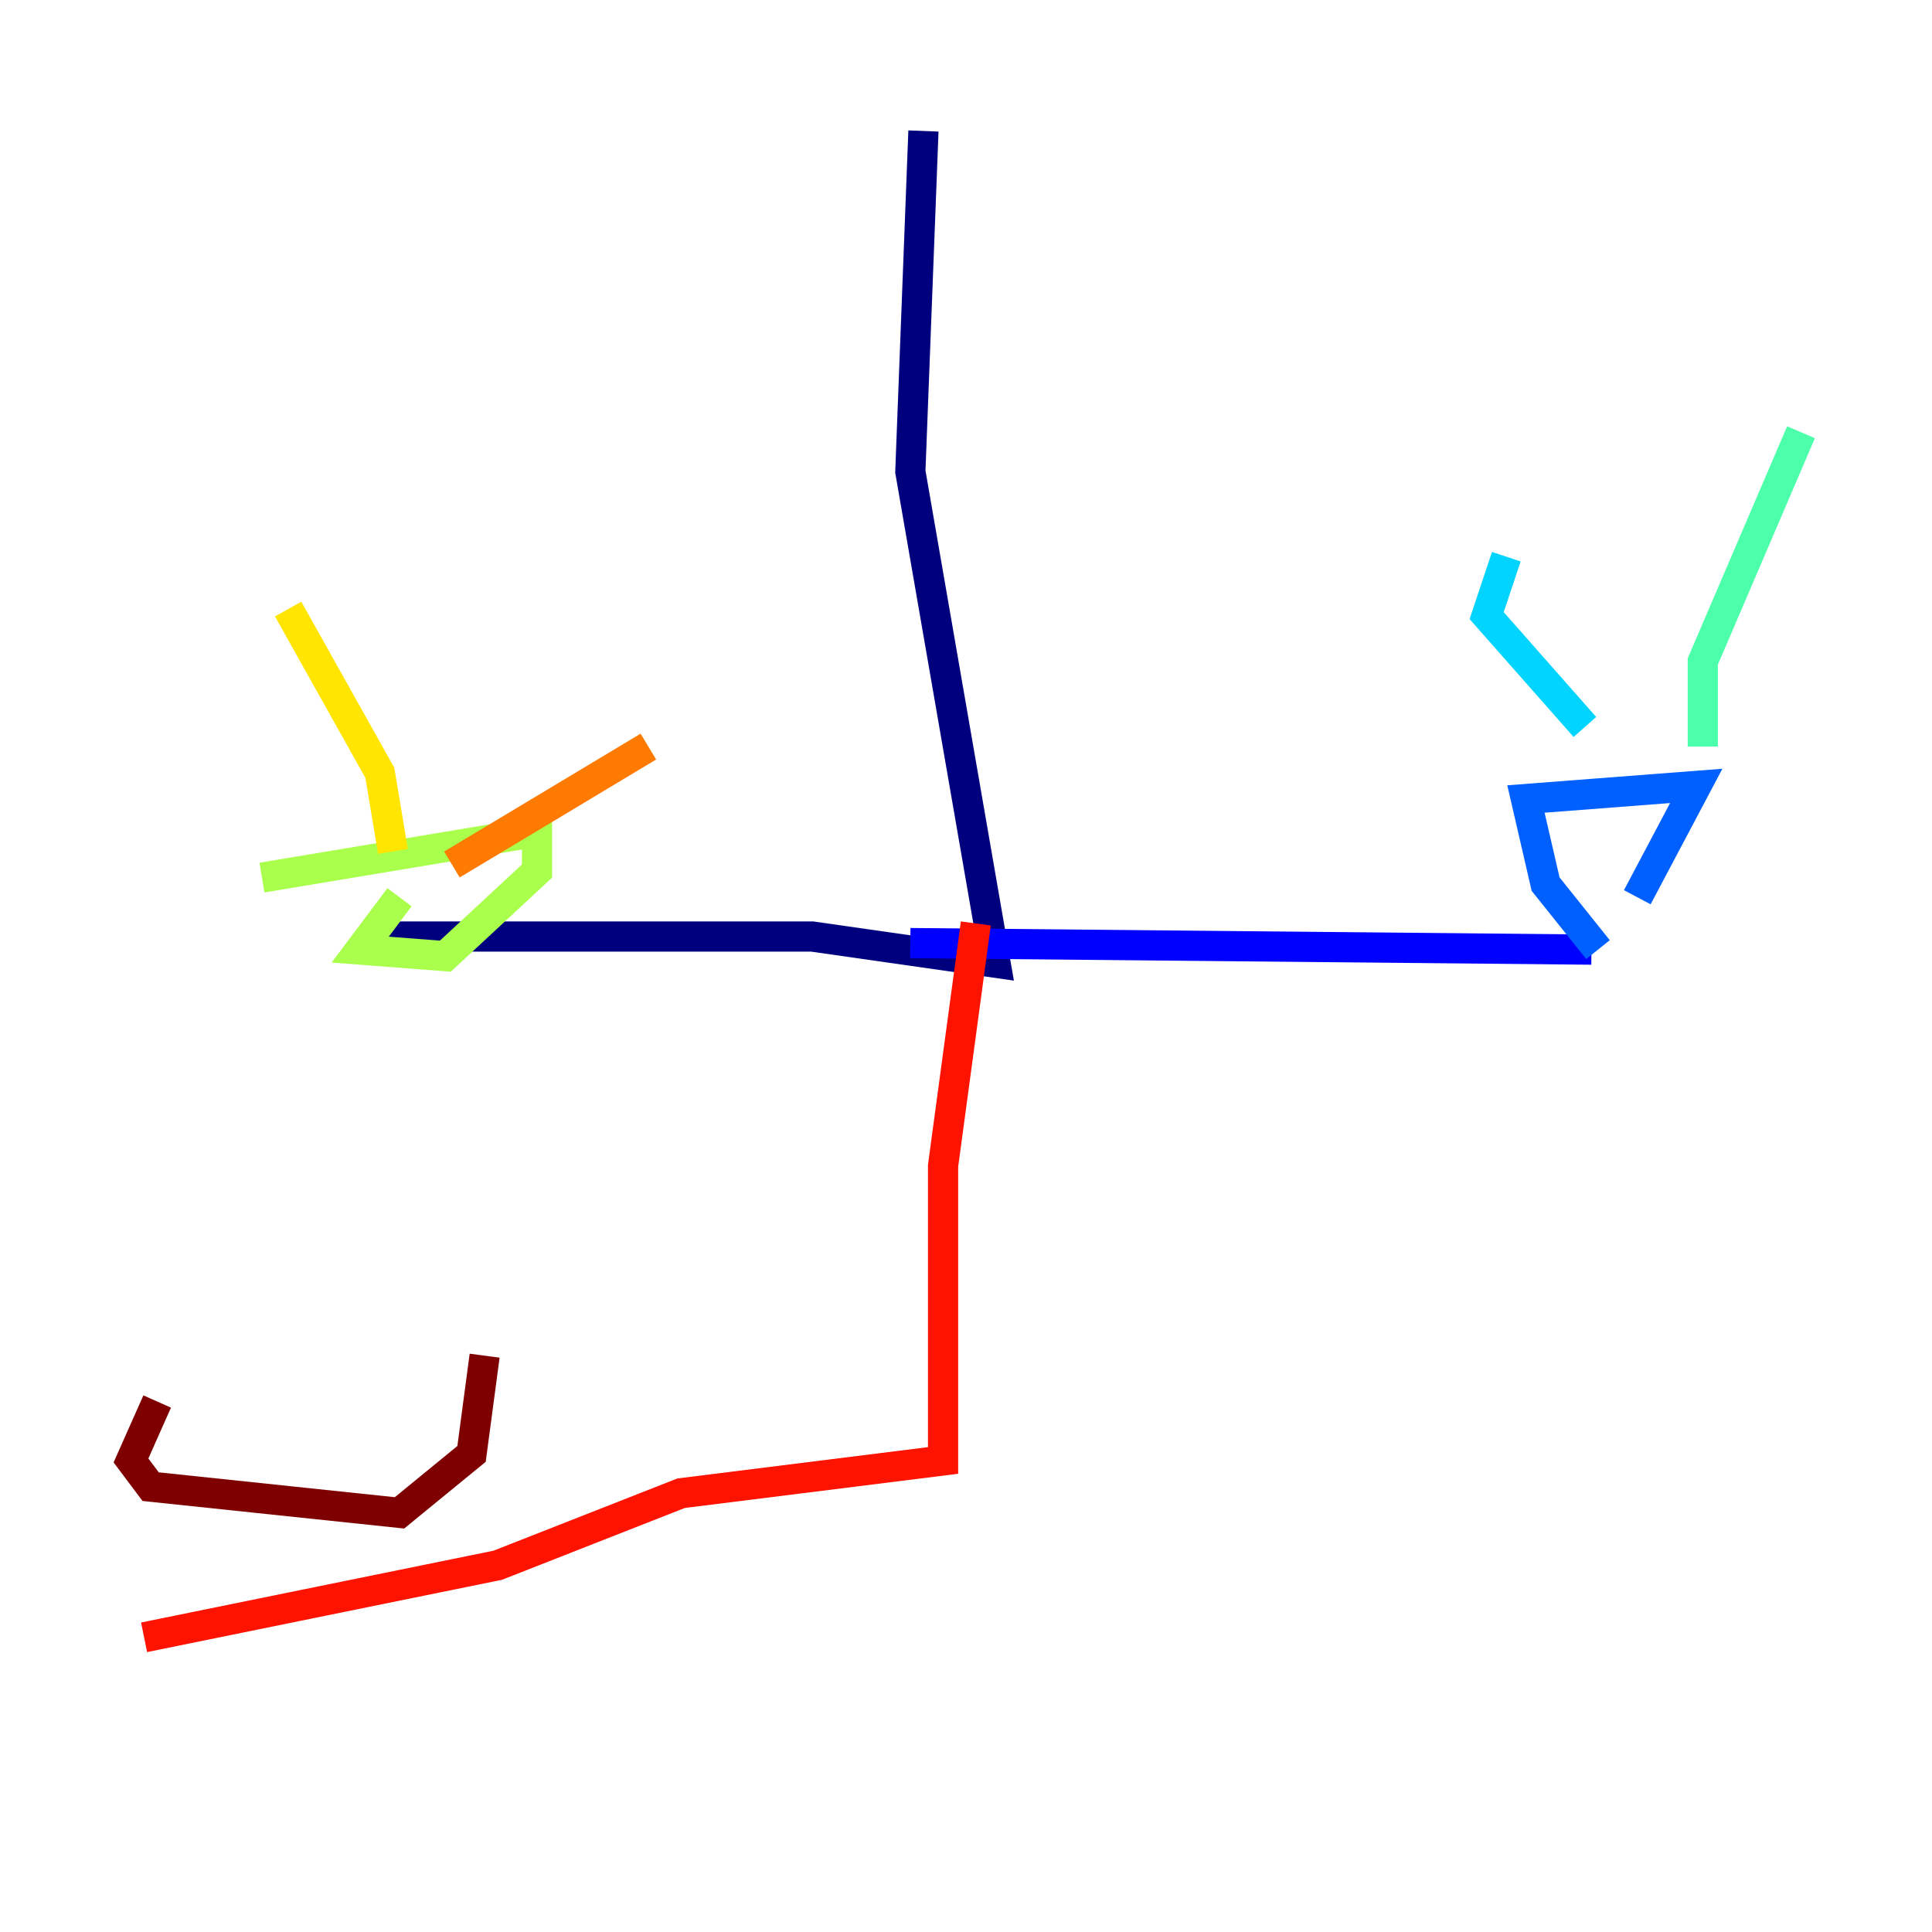 <?xml version="1.0" encoding="utf-8" ?>
<svg baseProfile="tiny" height="128" version="1.2" viewBox="0,0,128,128" width="128" xmlns="http://www.w3.org/2000/svg" xmlns:ev="http://www.w3.org/2001/xml-events" xmlns:xlink="http://www.w3.org/1999/xlink"><defs /><polyline fill="none" points="61.18,8.678 60.312,31.241 65.953,63.783 53.803,62.047 25.166,62.047" stroke="#00007f" stroke-width="2" /><polyline fill="none" points="60.312,62.481 105.437,62.915" stroke="#0000fe" stroke-width="2" /><polyline fill="none" points="105.871,62.915 102.4,58.576 101.098,52.936 112.38,52.068 108.475,59.444" stroke="#0060ff" stroke-width="2" /><polyline fill="none" points="105.003,48.163 98.495,40.786 99.797,36.881" stroke="#00d4ff" stroke-width="2" /><polyline fill="none" points="112.814,49.464 112.814,43.824 119.322,28.637" stroke="#4cffaa" stroke-width="2" /><polyline fill="none" points="26.468,59.444 23.864,62.915 29.505,63.349 35.58,57.709 35.58,55.105 17.356,58.142" stroke="#aaff4c" stroke-width="2" /><polyline fill="none" points="26.034,56.407 25.166,51.2 19.091,40.352" stroke="#ffe500" stroke-width="2" /><polyline fill="none" points="29.939,57.275 42.956,49.464" stroke="#ff7a00" stroke-width="2" /><polyline fill="none" points="64.651,61.18 62.481,77.234 62.481,96.759 45.125,98.929 32.976,103.702 9.546,108.475" stroke="#fe1200" stroke-width="2" /><polyline fill="none" points="10.414,92.854 8.678,96.759 9.98,98.495 26.468,100.231 31.241,96.325 32.108,89.817" stroke="#7f0000" stroke-width="2" /></svg>